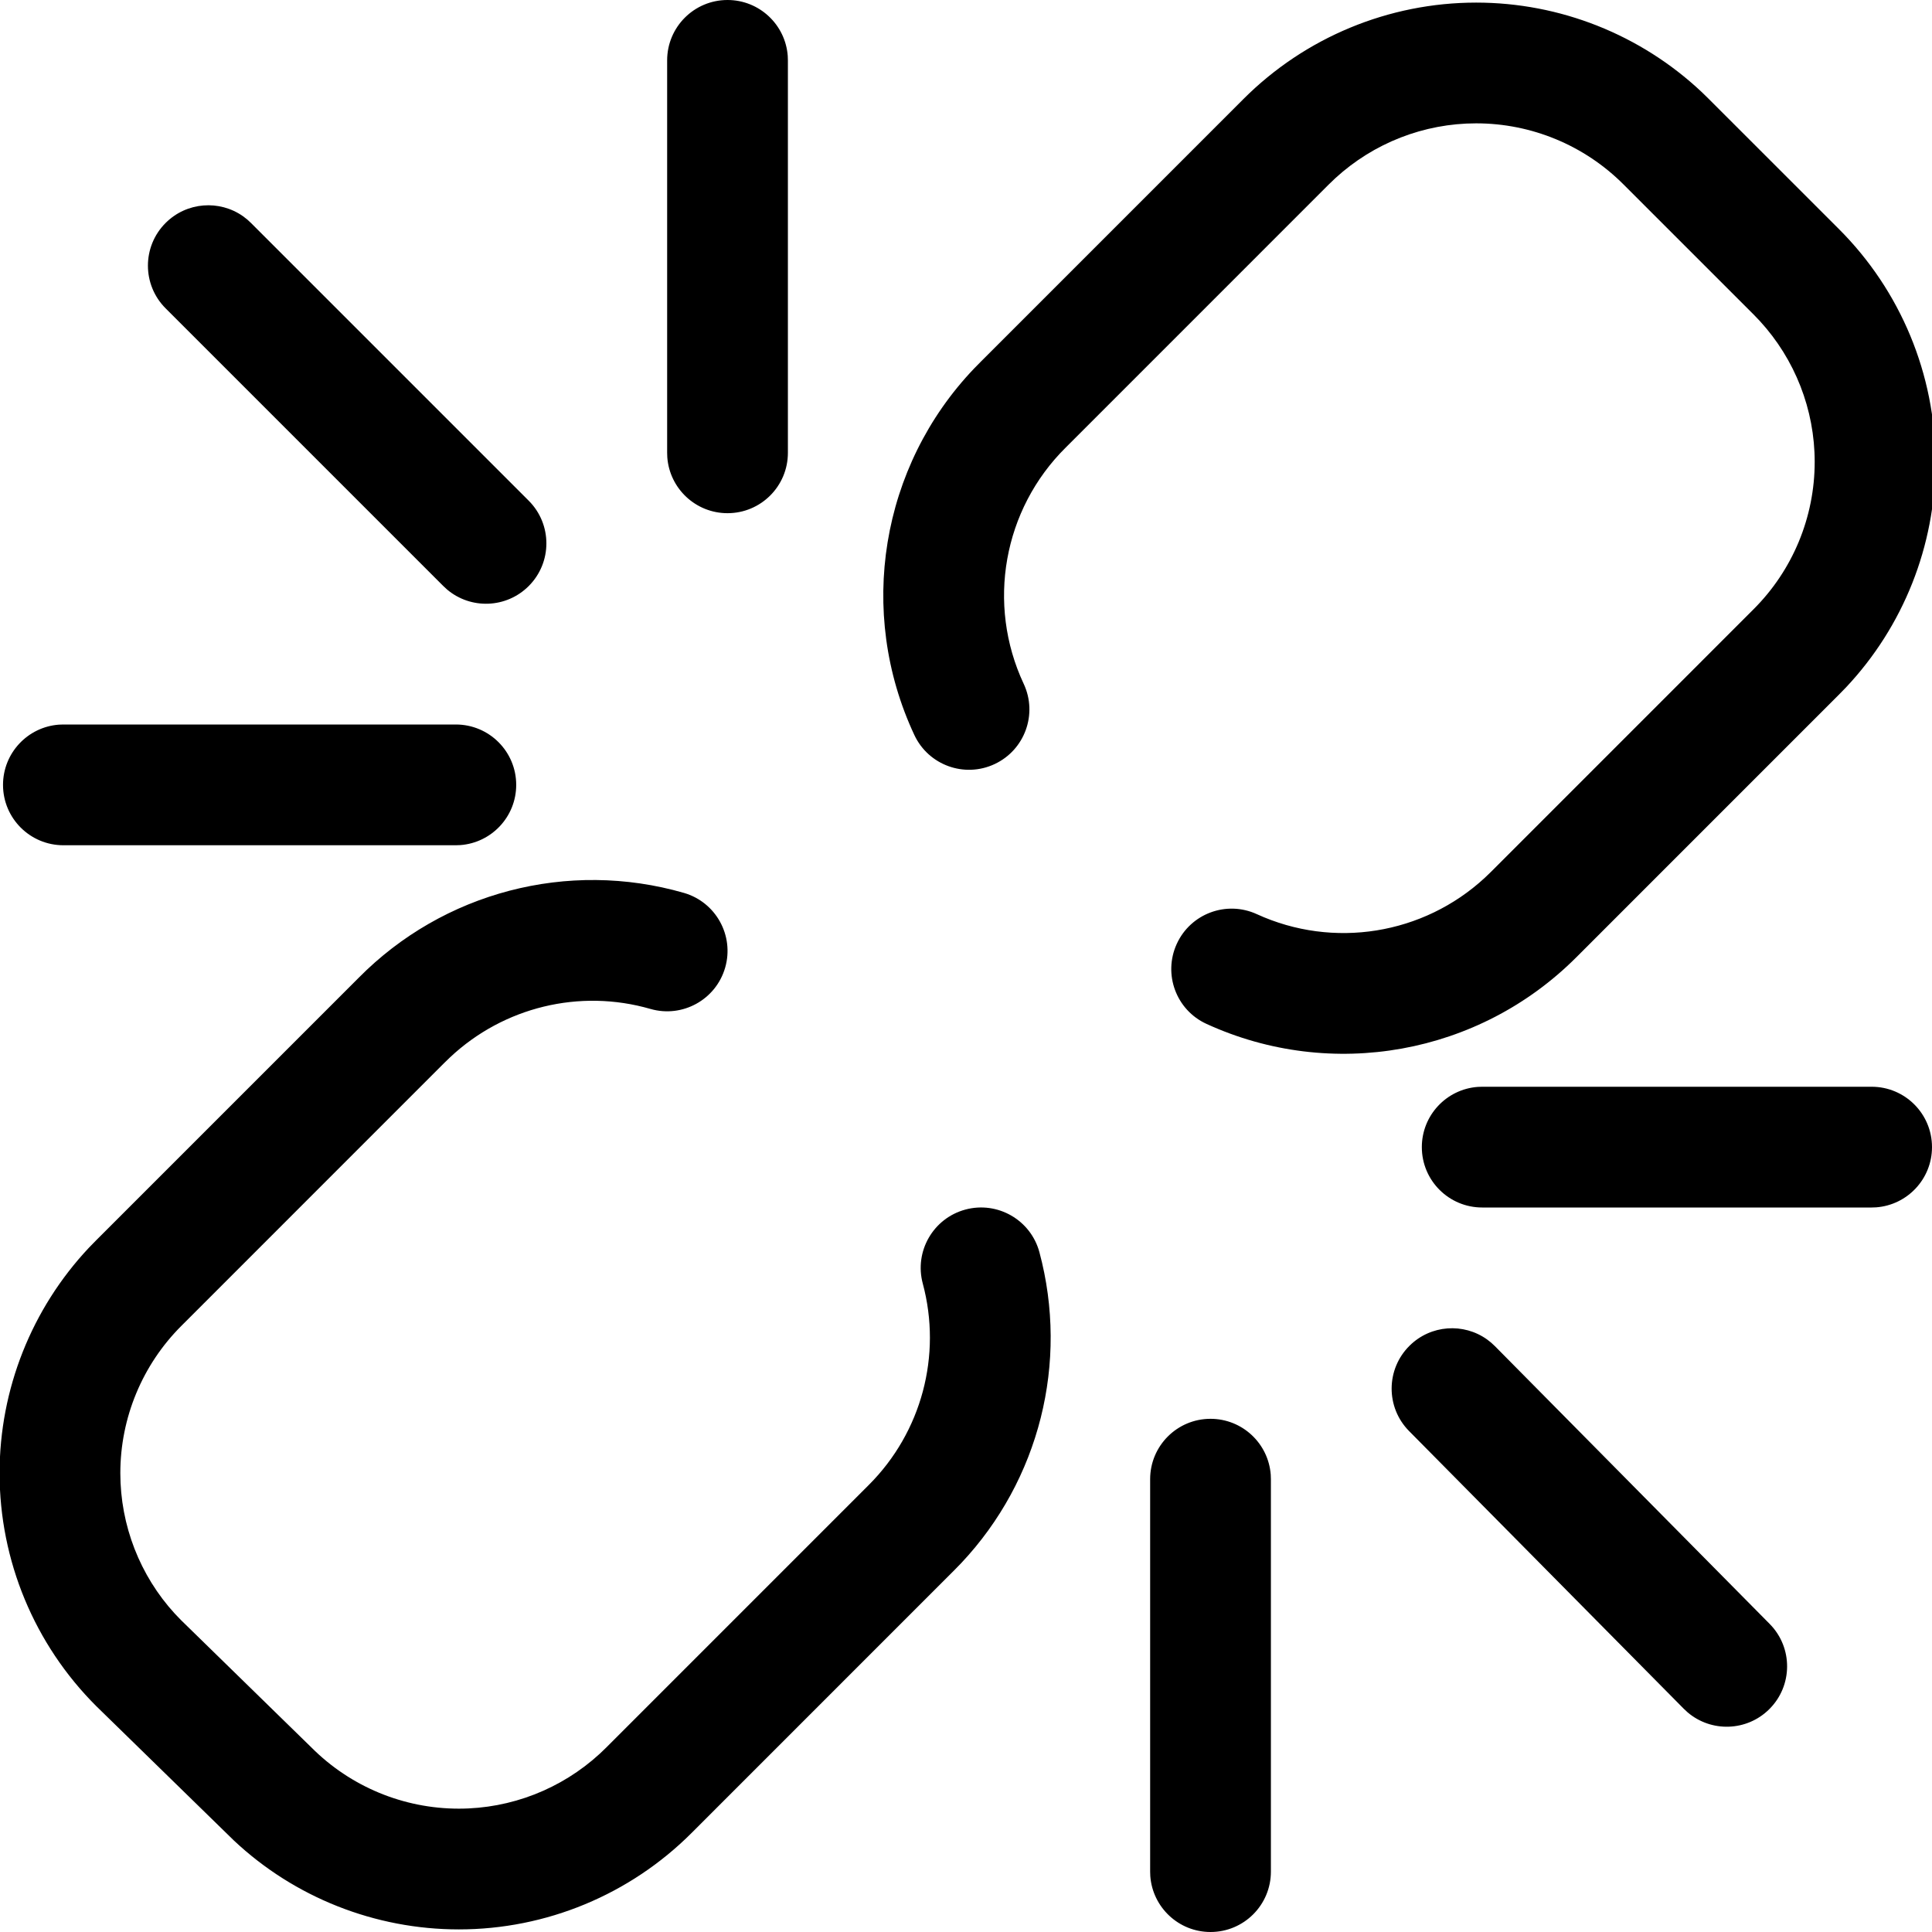 <?xml version="1.0" encoding="UTF-8"?>
<svg width="64px" height="64px" viewBox="0 0 64 64" version="1.1" xmlns="http://www.w3.org/2000/svg" xmlns:xlink="http://www.w3.org/1999/xlink">
    <title>Icon/unlink</title>
    <g id="Icon/unlink" stroke="none" stroke-width="1" fill="none" fill-rule="evenodd">
        <path d="M40.1,47 C41.154,47 42.018,47.816 42.095,48.851 L42.1,49 L42.1,62 C42.1,63.105 41.205,64 40.1,64 C39.046,64 38.182,63.184 38.105,62.149 L38.1,62 L38.1,49 C38.1,47.895 38.995,47 40.1,47 Z M22.654,29.578 C23.715,29.884 24.328,30.993 24.022,32.054 C23.716,33.115 22.607,33.728 21.546,33.422 C19.204,32.746 16.686,33.358 14.909,35.025 L14.714,35.214 L6.013,43.916 C4.715,45.21 3.986,46.967 3.986,48.8 C3.986,50.531 4.637,52.194 5.789,53.452 L5.997,53.669 L10.316,57.887 C11.61,59.185 13.367,59.914 15.2,59.914 C16.931,59.914 18.594,59.263 19.866,58.097 L20.086,57.886 L28.785,49.186 C30.528,47.442 31.208,44.9 30.568,42.519 C30.282,41.452 30.914,40.355 31.981,40.068 C33.048,39.782 34.145,40.414 34.432,41.481 C35.413,45.136 34.428,49.029 31.846,51.775 L31.614,52.014 L22.916,60.713 C20.871,62.762 18.095,63.914 15.2,63.914 C12.421,63.914 9.751,62.852 7.749,60.97 L3.187,56.516 C1.138,54.471 -0.014,51.695 -0.014,48.8 C-0.014,46.021 1.048,43.351 2.944,41.334 L3.186,41.086 L11.877,32.395 C14.682,29.553 18.817,28.472 22.654,29.578 Z M49.261,44.371 L49.395,44.476 L49.522,44.594 L58.622,53.794 C59.399,54.579 59.392,55.845 58.606,56.622 C57.862,57.358 56.687,57.39 55.905,56.724 L55.778,56.606 L46.678,47.406 C45.901,46.621 45.908,45.355 46.694,44.578 C47.396,43.883 48.484,43.815 49.261,44.371 Z M62,36 C63.105,36 64,36.895 64,38 C64,39.054 63.184,39.918 62.149,39.995 L62,40 L49.1,40 C47.995,40 47.1,39.105 47.1,38 C47.1,36.946 47.916,36.082 48.951,36.005 L49.1,36 L62,36 Z M48.9,0.086 C51.679,0.086 54.349,1.148 56.366,3.044 L56.614,3.286 L60.913,7.584 C62.962,9.629 64.114,12.405 64.114,15.3 C64.114,18.079 63.052,20.749 61.156,22.766 L60.914,23.014 L52.215,31.714 C48.994,34.936 44.109,35.815 39.967,33.918 C38.963,33.459 38.522,32.272 38.982,31.267 C39.441,30.263 40.628,29.822 41.633,30.282 C44.17,31.444 47.148,30.96 49.185,29.079 L49.386,28.886 L58.087,20.184 C59.385,18.89 60.114,17.133 60.114,15.3 C60.114,13.569 59.463,11.906 58.297,10.634 L58.086,10.414 L53.784,6.113 C52.49,4.815 50.733,4.086 48.9,4.086 C47.169,4.086 45.506,4.737 44.234,5.903 L44.014,6.114 L35.307,14.822 C33.233,16.874 32.674,20.009 33.911,22.652 C34.38,23.652 33.948,24.843 32.948,25.311 C31.948,25.78 30.757,25.348 30.289,24.348 C28.379,20.268 29.178,15.445 32.267,12.209 L32.486,11.986 L41.184,3.287 C43.229,1.238 46.005,0.086 48.9,0.086 Z M15.1,24 C16.205,24 17.1,24.895 17.1,26 C17.1,27.054 16.284,27.918 15.249,27.995 L15.1,28 L2.1,28 C0.995,28 0.1,27.105 0.1,26 C0.1,24.946 0.916,24.082 1.951,24.005 L2.1,24 L15.1,24 Z M8.053,7.165 L8.187,7.269 L8.314,7.386 L17.514,16.586 C18.295,17.367 18.295,18.633 17.514,19.414 C16.774,20.154 15.599,20.193 14.813,19.531 L14.686,19.414 L5.486,10.214 C4.705,9.433 4.705,8.167 5.486,7.386 C6.185,6.687 7.272,6.613 8.053,7.165 Z M24.1,0 C25.154,0 26.018,0.816 26.095,1.851 L26.1,2 L26.1,15 C26.1,16.105 25.205,17 24.1,17 C23.046,17 22.182,16.184 22.105,15.149 L22.1,15 L22.1,2 C22.1,0.895 22.995,0 24.1,0 Z" id="Combined-Shape" fill="#000000"></path>
    </g>
</svg>